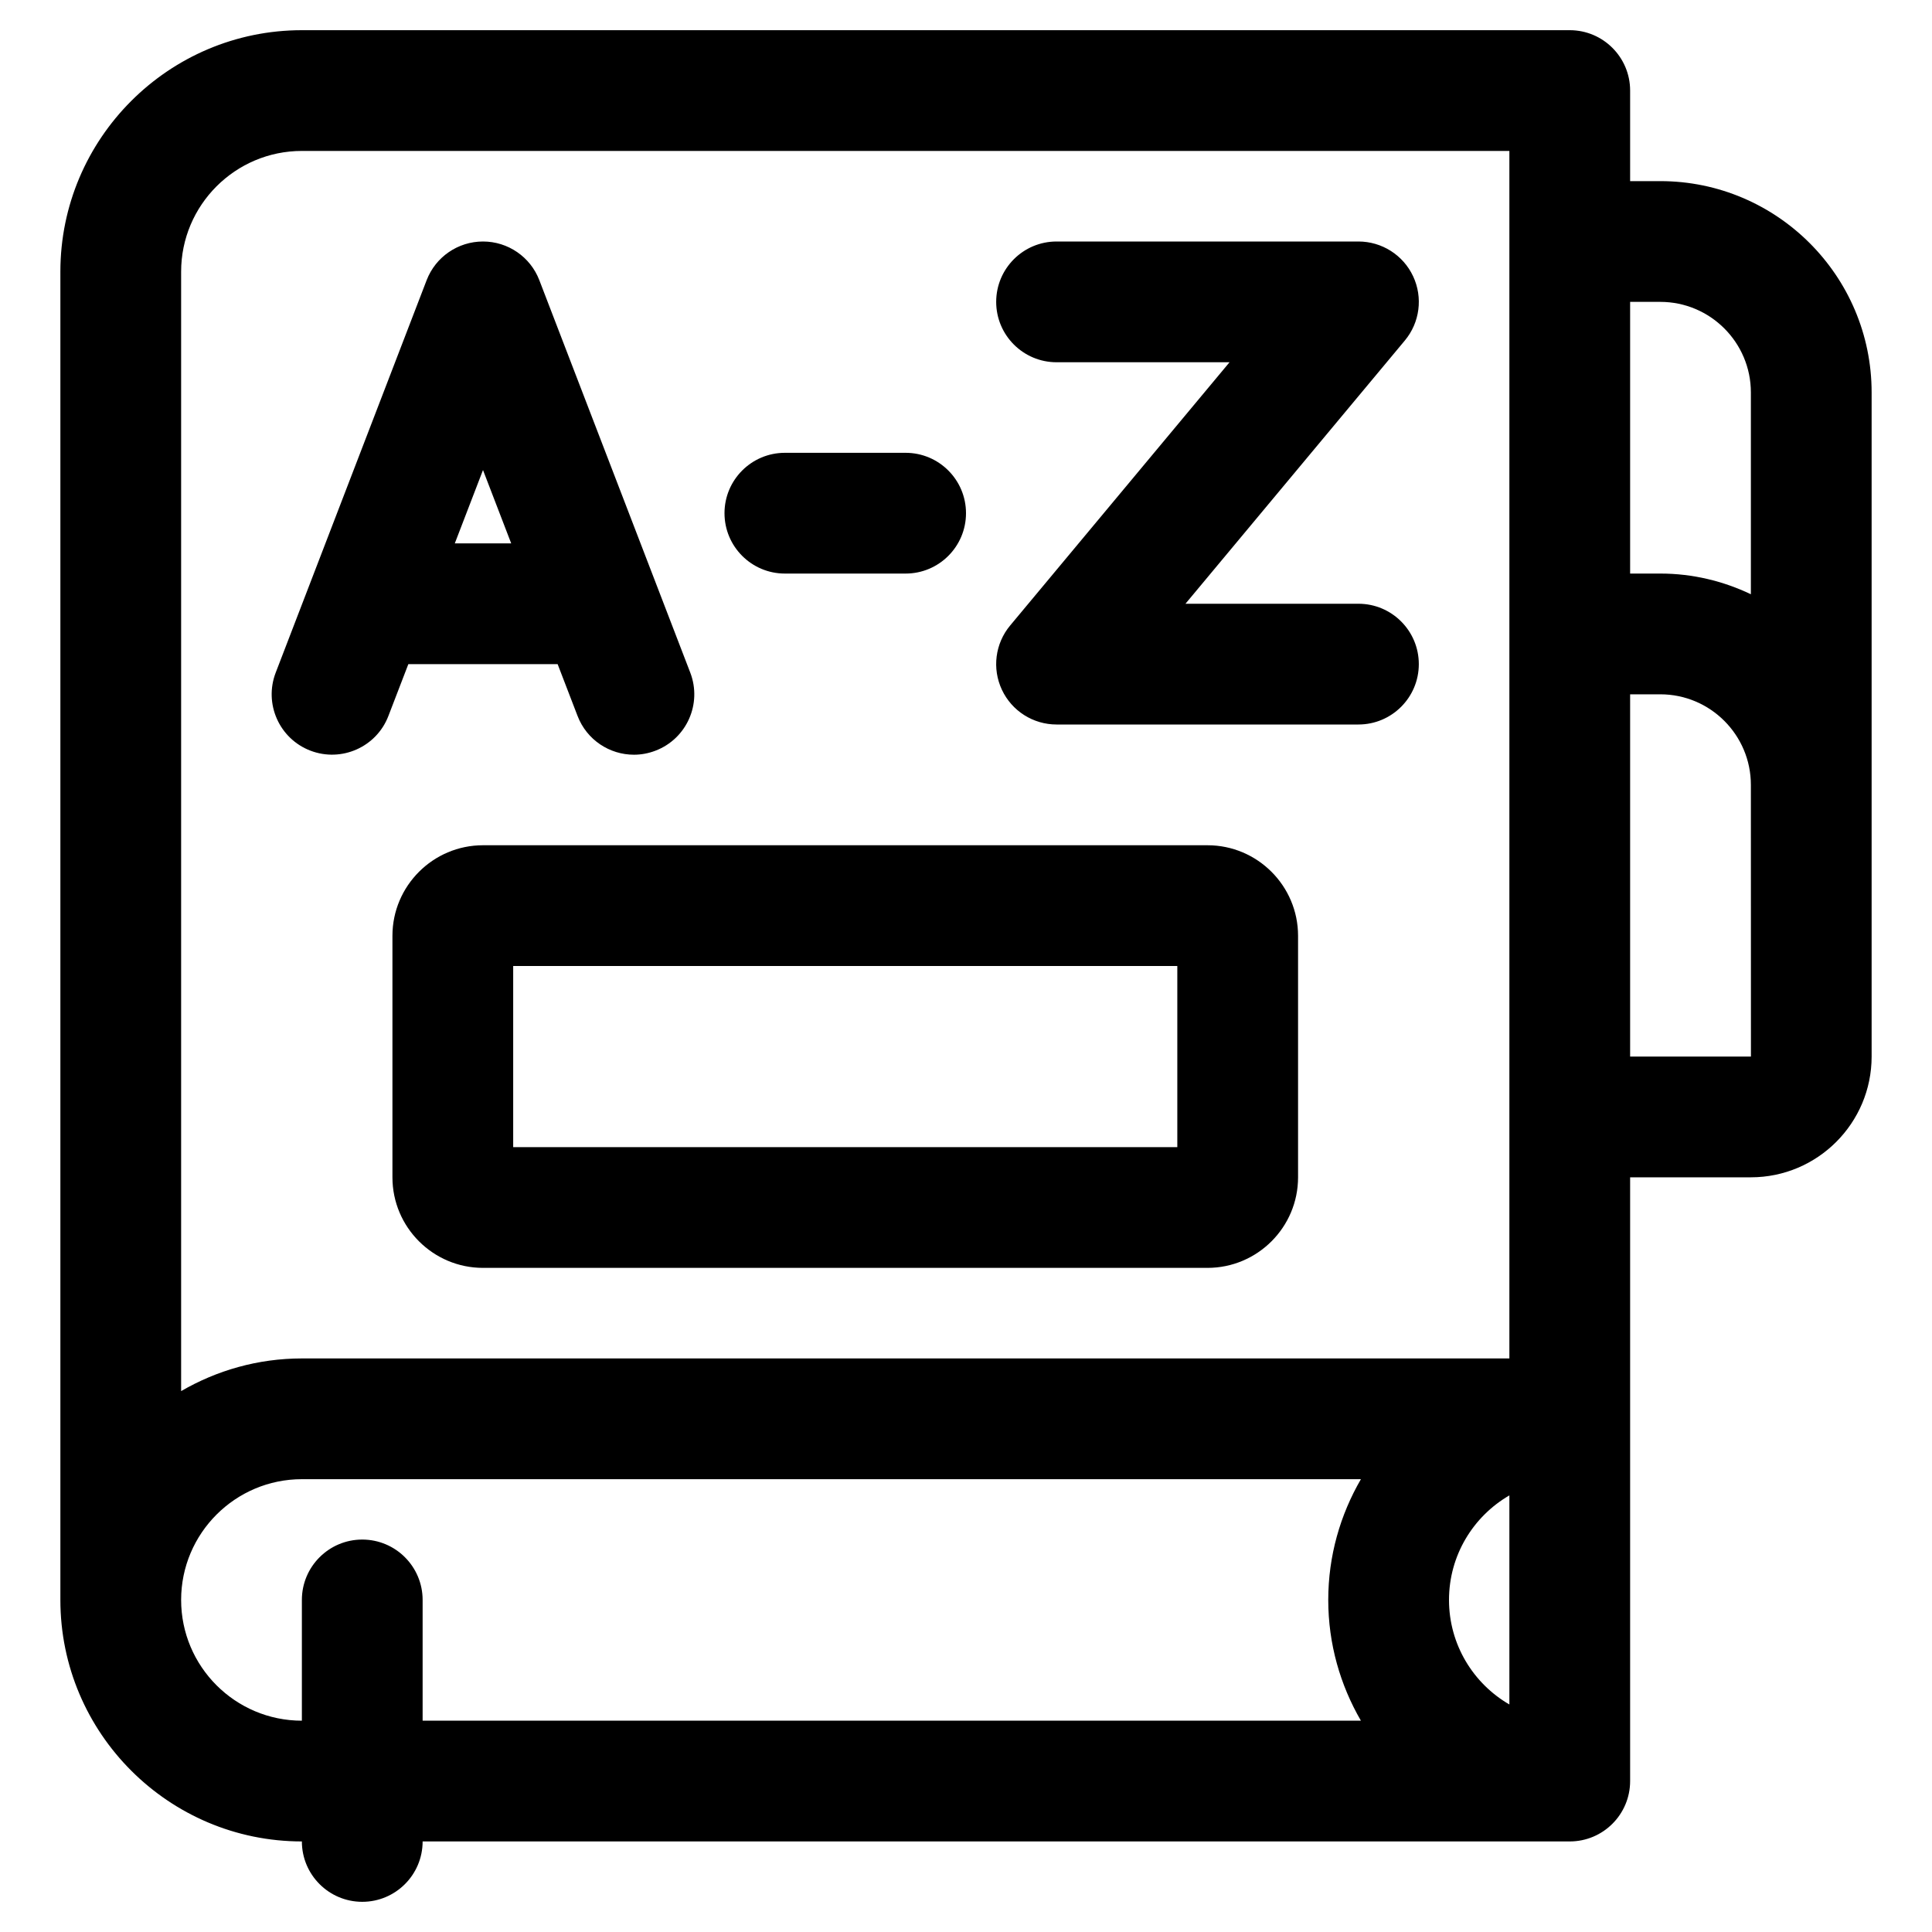 <svg xmlns="http://www.w3.org/2000/svg" enable-background="new 0 0 64 64" viewBox="0 0 64 64" id="dictionary"><path d="M10.282 24.866c1.029.395 2.188-.117 2.584-1.148L13.527 22h4.945l.661 1.718c.306.795 1.063 1.283 1.867 1.283.239 0 .481-.044.717-.135 1.031-.396 1.545-1.553 1.149-2.584l-5-13C17.57 8.51 16.828 8 16 8s-1.57.51-1.867 1.282l-5 13C8.737 23.313 9.251 24.47 10.282 24.866zM16.934 18h-1.868L16 15.571 16.934 18zM35 12h5.73l-7.267 8.72c-.497.596-.604 1.426-.274 2.129C33.518 23.551 34.224 24 35 24h10c1.104 0 2-.896 2-2s-.896-2-2-2h-5.73l7.267-8.72c.497-.596.604-1.426.274-2.129C46.482 8.449 45.776 8 45 8H35c-1.104 0-2 .896-2 2S33.896 12 35 12zM26 19h4c1.104 0 2-.896 2-2s-.896-2-2-2h-4c-1.104 0-2 .896-2 2S24.896 19 26 19zM40 28H16c-1.654 0-3 1.346-3 3v8c0 1.654 1.346 3 3 3h24c1.654 0 3-1.346 3-3v-8C43 29.346 41.654 28 40 28zM39 38H17v-6h22V38z"></path><path d="M55,6h-1V3c0-1.104-0.896-2-2-2H10C5.589,1,2,4.589,2,9v44c0,4.411,3.589,8,8,8c0,1.104,0.896,2,2,2s2-0.896,2-2h38
			c1.104,0,2-0.896,2-2V47v-8h4c2.206,0,4-1.794,4-4v-9V13C62,9.141,58.86,6,55,6z M55,10c1.654,0,3,1.346,3,3v6.685
			C57.089,19.251,56.075,19,55,19h-1v-9H55z M48,53c0-1.478,0.805-2.771,2-3.463v6.926C48.805,55.771,48,54.478,48,53z M10,5h40v40
			H10c-1.458,0-2.822,0.398-4,1.082V9C6,6.794,7.794,5,10,5z M12,51c-1.104,0-2,0.896-2,2v4c-2.206,0-4-1.794-4-4s1.794-4,4-4
			h35.082C44.398,50.178,44,51.542,44,53s0.398,2.822,1.082,4H14v-4C14,51.896,13.104,51,12,51z M54,35V23h1c1.654,0,3,1.346,3,3
			l0.002,9H54z"></path></svg>